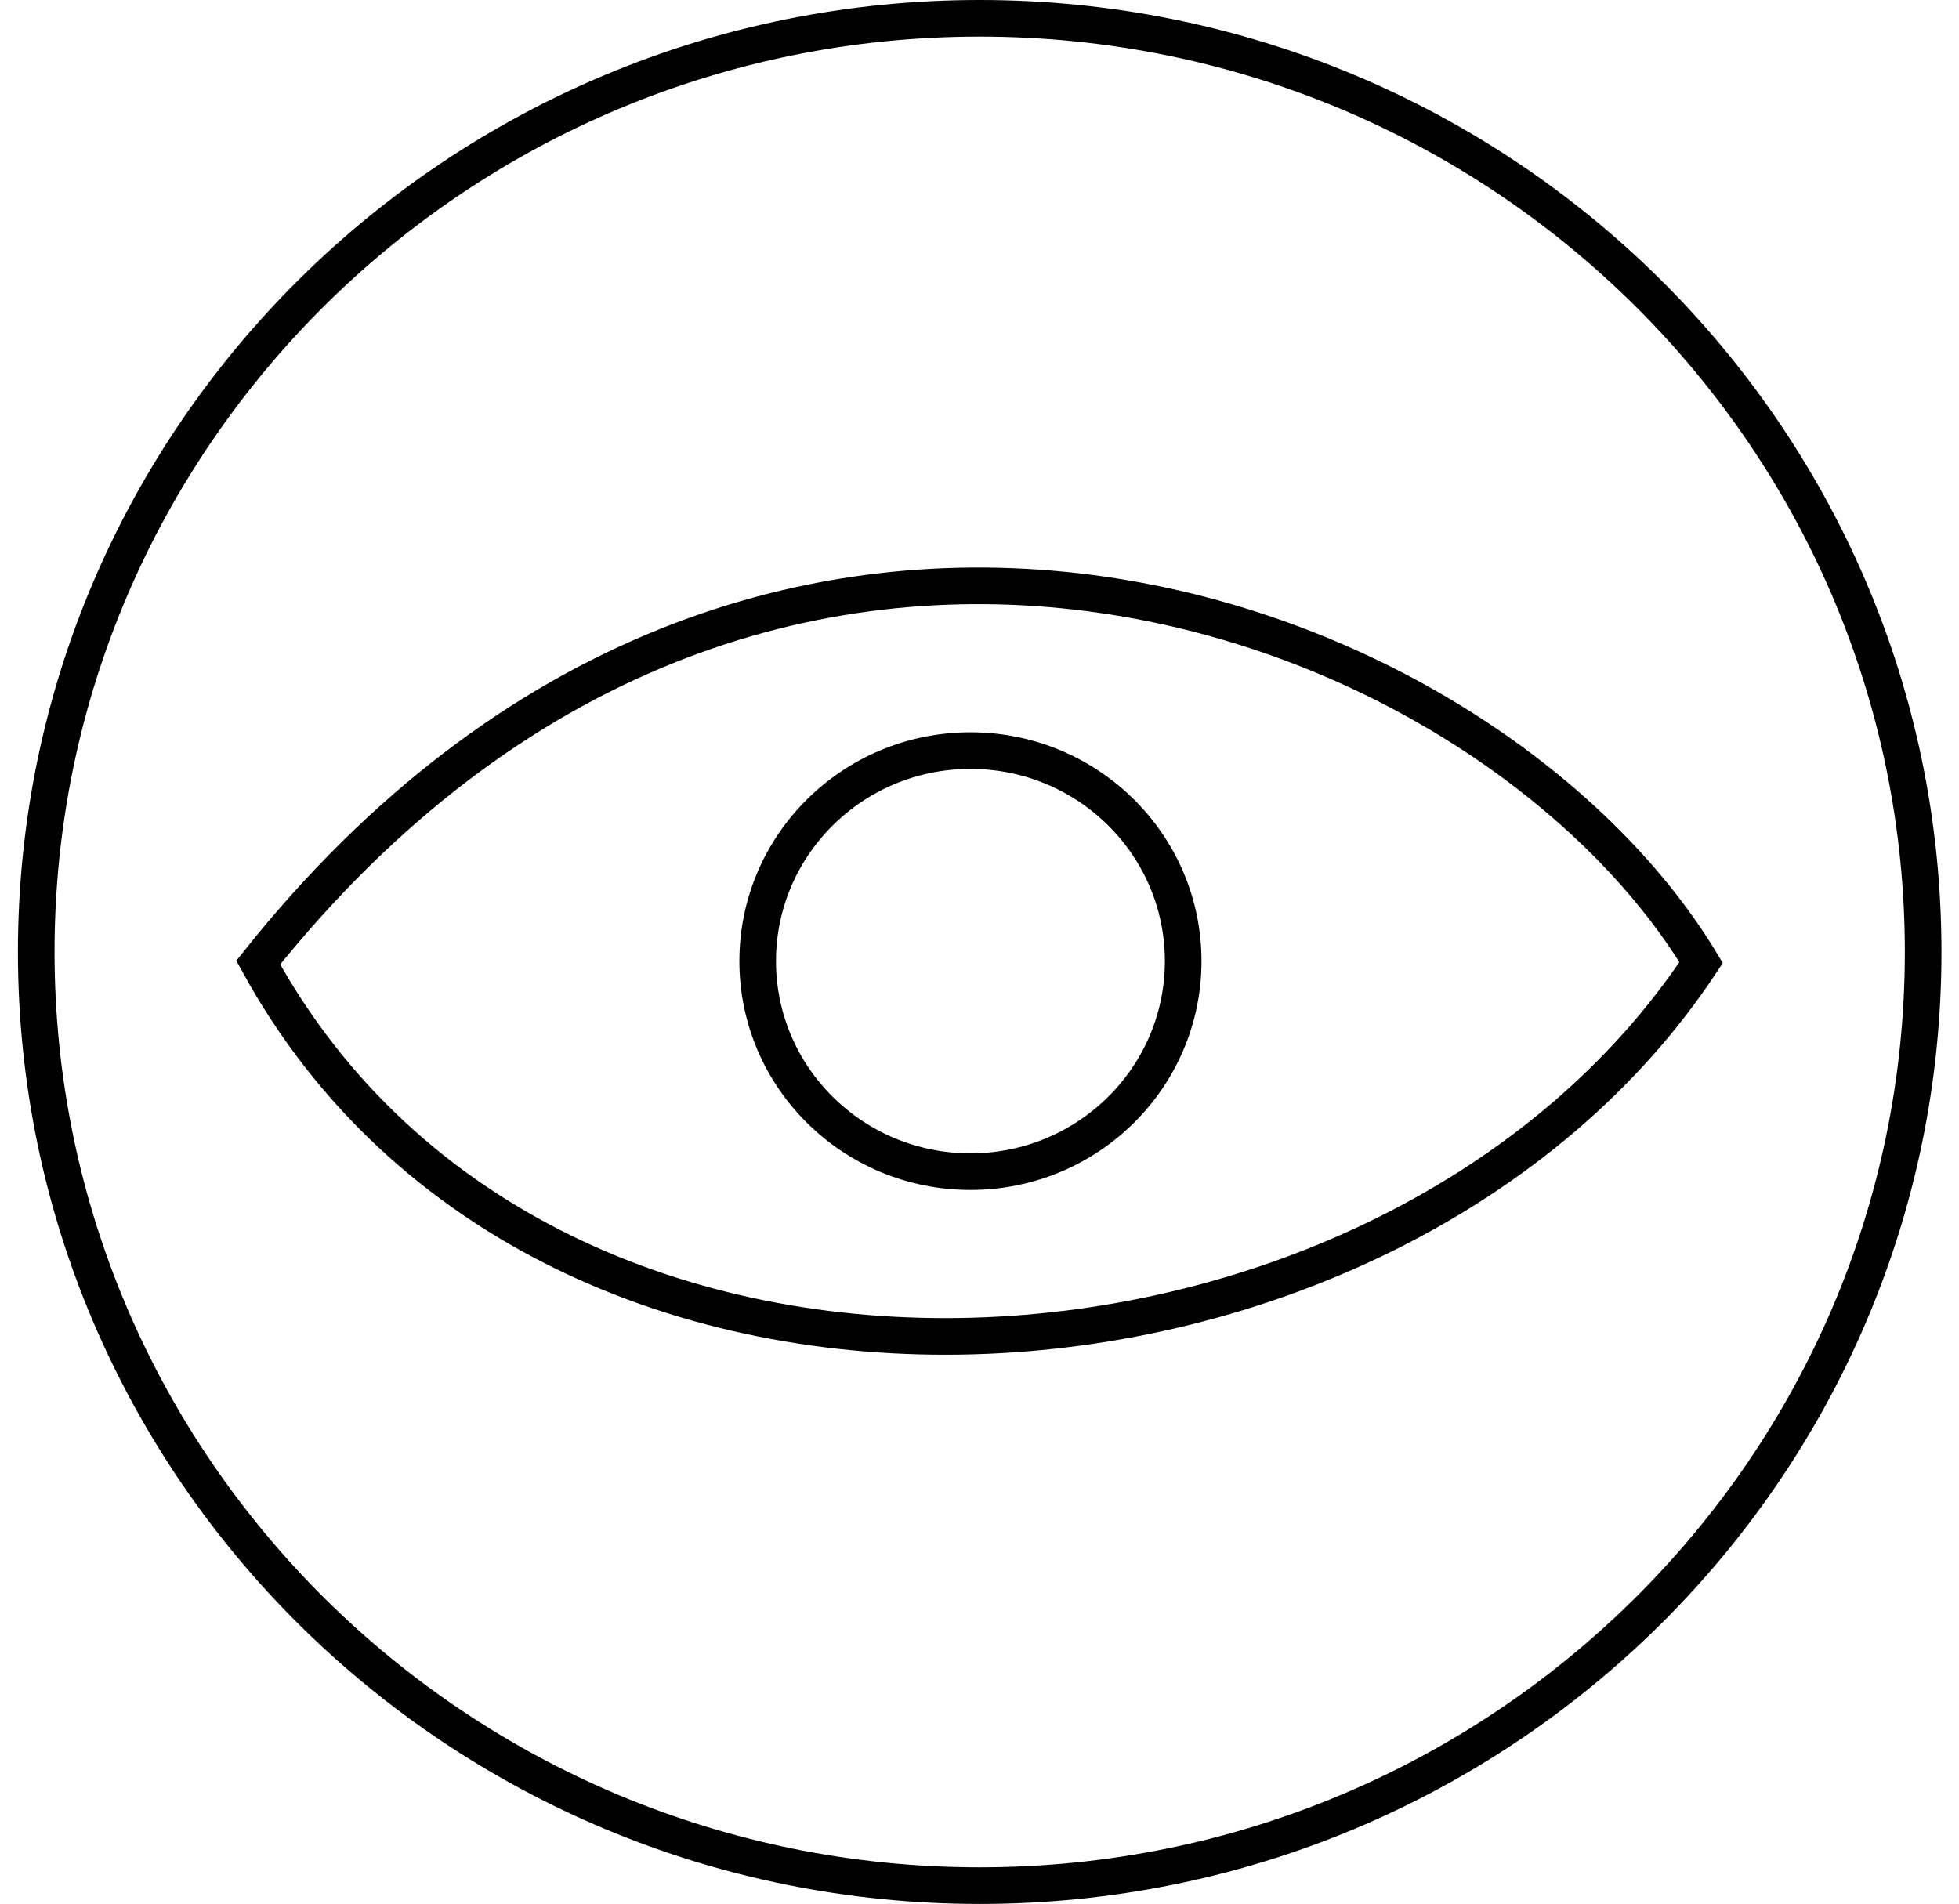 <svg width="107" height="104" viewBox="0 0 107 104" fill="none" xmlns="http://www.w3.org/2000/svg">
<g clip-path="url(#clip0)">
<path d="M53.51 103C81.97 103 105.042 80.166 105.042 52C105.042 23.834 81.97 1 53.51 1C25.05 1 1.979 23.834 1.979 52C1.979 80.166 25.05 103 53.51 103Z" stroke="black" stroke-width="2"/>
<path d="M14.104 52.579C41.618 18.063 81.258 33.25 92.916 52.579C76.128 77.983 29.96 81.572 14.104 52.579Z" stroke="black" stroke-width="2"/>
<path d="M53.005 64C59.422 64 64.625 58.851 64.625 52.5C64.625 46.149 59.422 41 53.005 41C46.588 41 41.385 46.149 41.385 52.5C41.385 58.851 46.588 64 53.005 64Z" stroke="black" stroke-width="2"/>
</g>
<defs>
<clipPath id="clip0">
<rect width="105.083" height="104" fill="white" transform="translate(0.969)"/>
</clipPath>
</defs>
</svg>
